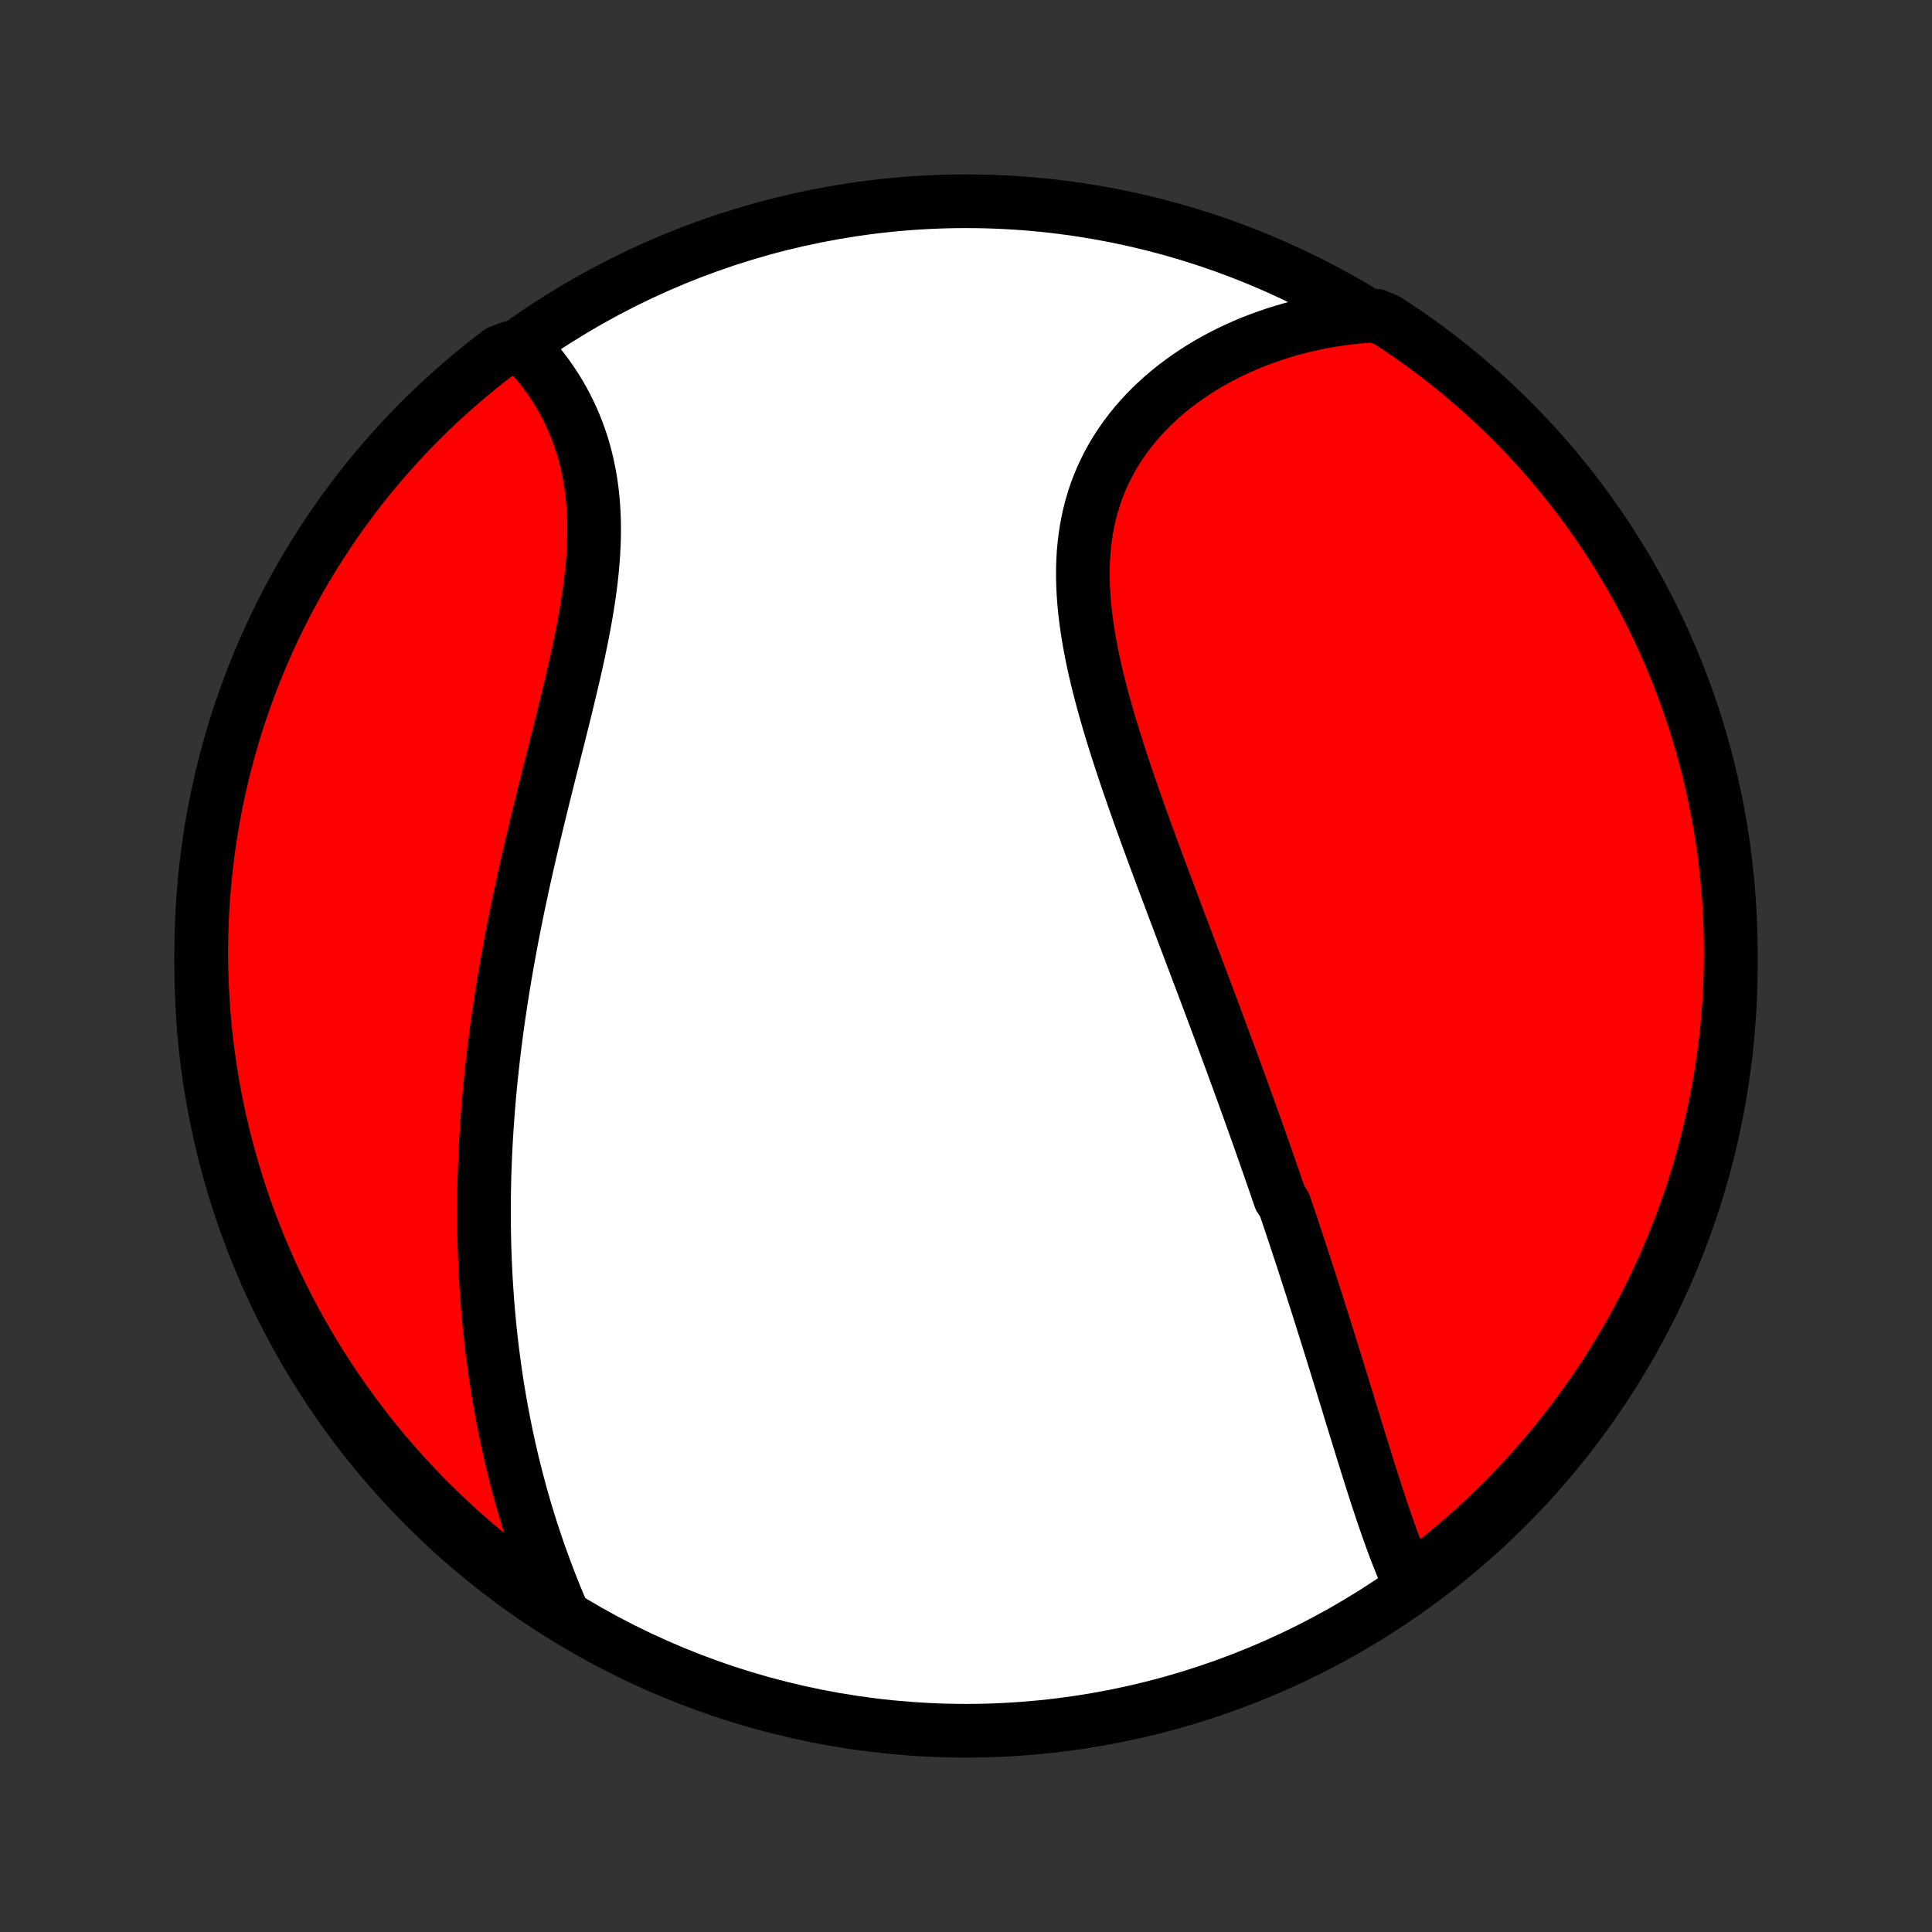 <?xml version="1.0" encoding="utf-8" standalone="no"?>
<!DOCTYPE svg PUBLIC "-//W3C//DTD SVG 1.1//EN"
  "http://www.w3.org/Graphics/SVG/1.1/DTD/svg11.dtd">
<!-- Created with matplotlib (http://matplotlib.org/) -->
<svg height="72pt" version="1.1" viewBox="0 0 72 72" width="72pt" xmlns="http://www.w3.org/2000/svg" xmlns:xlink="http://www.w3.org/1999/xlink">
 <rect x="0" y="0" width="72" height="72" fill="#333333" stroke="none"/>
 <defs>
  <style type="text/css">
*{stroke-linecap:butt;stroke-linejoin:round;}
  </style>
 </defs>
 <g id="figure_1">
  <g id="patch_1">
   <path d="
M0 72
L72 72
L72 0
L0 0
z
" style="fill:none;"/>
  </g>
  <g id="axes_1">
   <g id="PatchCollection_1">
    <defs>
     <path d="
M36 -7.5
C43.558 -7.5 50.808 -10.503 56.153 -15.848
C61.497 -21.192 64.5 -28.442 64.5 -36
C64.5 -43.558 61.497 -50.808 56.153 -56.153
C50.808 -61.497 43.558 -64.5 36 -64.5
C28.442 -64.5 21.192 -61.497 15.848 -56.153
C10.503 -50.808 7.5 -43.558 7.5 -36
C7.5 -28.442 10.503 -21.192 15.848 -15.848
C21.192 -10.503 28.442 -7.5 36 -7.5
z
" id="C0_0_a811fe30f3"/>
     <path d="
M52.582 -12.889
L52.483 -13.102
L52.387 -13.318
L52.293 -13.537
L52.202 -13.759
L52.112 -13.983
L52.024 -14.209
L51.938 -14.437
L51.853 -14.667
L51.77 -14.899
L51.688 -15.132
L51.607 -15.366
L51.526 -15.601
L51.447 -15.838
L51.369 -16.075
L51.291 -16.313
L51.214 -16.552
L51.137 -16.791
L51.061 -17.03
L50.985 -17.27
L50.91 -17.511
L50.835 -17.752
L50.76 -17.992
L50.686 -18.233
L50.611 -18.475
L50.537 -18.716
L50.463 -18.957
L50.389 -19.198
L50.315 -19.439
L50.242 -19.68
L50.168 -19.921
L50.094 -20.162
L50.02 -20.403
L49.946 -20.643
L49.872 -20.884
L49.797 -21.124
L49.723 -21.364
L49.649 -21.604
L49.574 -21.844
L49.499 -22.083
L49.425 -22.323
L49.349 -22.562
L49.274 -22.802
L49.199 -23.041
L49.123 -23.28
L49.047 -23.519
L48.97 -23.758
L48.894 -23.997
L48.817 -24.235
L48.74 -24.474
L48.662 -24.713
L48.585 -24.952
L48.507 -25.191
L48.428 -25.43
L48.349 -25.669
L48.27 -25.909
L48.191 -26.148
L48.111 -26.388
L48.03 -26.628
L47.949 -26.868
L47.868 -27.109
L47.705 -27.35
L47.622 -27.591
L47.539 -27.833
L47.456 -28.075
L47.371 -28.317
L47.287 -28.561
L47.202 -28.804
L47.117 -29.048
L47.031 -29.293
L46.944 -29.538
L46.857 -29.785
L46.769 -30.031
L46.681 -30.279
L46.592 -30.527
L46.502 -30.776
L46.412 -31.026
L46.321 -31.277
L46.23 -31.529
L46.138 -31.781
L46.045 -32.035
L45.952 -32.289
L45.858 -32.545
L45.763 -32.802
L45.668 -33.06
L45.572 -33.319
L45.475 -33.579
L45.378 -33.84
L45.28 -34.103
L45.181 -34.367
L45.082 -34.632
L44.982 -34.899
L44.881 -35.167
L44.779 -35.436
L44.677 -35.707
L44.575 -35.979
L44.471 -36.252
L44.367 -36.527
L44.263 -36.804
L44.158 -37.082
L44.052 -37.361
L43.946 -37.642
L43.839 -37.925
L43.732 -38.209
L43.624 -38.495
L43.517 -38.782
L43.408 -39.071
L43.3 -39.361
L43.191 -39.653
L43.082 -39.946
L42.973 -40.241
L42.864 -40.538
L42.755 -40.835
L42.647 -41.135
L42.538 -41.435
L42.43 -41.738
L42.323 -42.041
L42.216 -42.346
L42.11 -42.652
L42.005 -42.959
L41.901 -43.268
L41.798 -43.577
L41.697 -43.888
L41.597 -44.199
L41.499 -44.511
L41.403 -44.825
L41.31 -45.138
L41.219 -45.453
L41.131 -45.768
L41.046 -46.083
L40.964 -46.399
L40.886 -46.714
L40.812 -47.03
L40.742 -47.346
L40.677 -47.661
L40.617 -47.976
L40.562 -48.291
L40.513 -48.605
L40.47 -48.917
L40.433 -49.229
L40.403 -49.54
L40.38 -49.85
L40.364 -50.158
L40.356 -50.464
L40.356 -50.768
L40.364 -51.07
L40.381 -51.37
L40.407 -51.668
L40.442 -51.963
L40.486 -52.255
L40.539 -52.544
L40.602 -52.83
L40.675 -53.112
L40.758 -53.391
L40.85 -53.666
L40.953 -53.938
L41.064 -54.204
L41.186 -54.467
L41.317 -54.725
L41.457 -54.979
L41.606 -55.227
L41.765 -55.471
L41.932 -55.709
L42.108 -55.943
L42.291 -56.17
L42.483 -56.393
L42.683 -56.609
L42.889 -56.82
L43.103 -57.025
L43.324 -57.224
L43.551 -57.418
L43.784 -57.605
L44.023 -57.785
L44.267 -57.96
L44.517 -58.128
L44.771 -58.29
L45.03 -58.446
L45.294 -58.595
L45.561 -58.738
L45.832 -58.874
L46.107 -59.004
L46.385 -59.128
L46.666 -59.245
L46.95 -59.355
L47.236 -59.459
L47.525 -59.557
L47.816 -59.648
L48.109 -59.733
L48.404 -59.812
L48.701 -59.884
L48.999 -59.95
L49.298 -60.009
L49.599 -60.063
L49.901 -60.11
L50.204 -60.15
L50.508 -60.185
L50.812 -60.213
L51.285 -60.236
L51.702 -60.055
L52.115 -59.784
L52.523 -59.507
L52.925 -59.222
L53.323 -58.93
L53.715 -58.631
L54.102 -58.325
L54.484 -58.013
L54.859 -57.693
L55.23 -57.367
L55.594 -57.035
L55.952 -56.696
L56.304 -56.351
L56.65 -56
L56.99 -55.642
L57.323 -55.279
L57.65 -54.91
L57.97 -54.535
L58.283 -54.154
L58.59 -53.768
L58.89 -53.376
L59.183 -52.98
L59.468 -52.577
L59.747 -52.17
L60.019 -51.758
L60.283 -51.341
L60.539 -50.92
L60.789 -50.494
L61.03 -50.063
L61.264 -49.629
L61.491 -49.19
L61.709 -48.747
L61.92 -48.3
L62.123 -47.849
L62.318 -47.395
L62.505 -46.938
L62.683 -46.477
L62.854 -46.012
L63.017 -45.545
L63.171 -45.075
L63.317 -44.602
L63.455 -44.127
L63.584 -43.649
L63.705 -43.168
L63.817 -42.686
L63.921 -42.201
L64.017 -41.715
L64.104 -41.227
L64.182 -40.737
L64.252 -40.246
L64.313 -39.753
L64.365 -39.26
L64.409 -38.765
L64.445 -38.27
L64.471 -37.773
L64.489 -37.277
L64.499 -36.78
L64.499 -36.282
L64.491 -35.785
L64.474 -35.288
L64.449 -34.79
L64.415 -34.294
L64.372 -33.797
L64.321 -33.302
L64.26 -32.807
L64.192 -32.313
L64.115 -31.821
L64.029 -31.329
L63.934 -30.839
L63.832 -30.351
L63.72 -29.864
L63.601 -29.38
L63.472 -28.897
L63.336 -28.416
L63.191 -27.938
L63.038 -27.462
L62.877 -26.989
L62.707 -26.518
L62.529 -26.051
L62.343 -25.586
L62.15 -25.125
L61.948 -24.666
L61.738 -24.212
L61.521 -23.761
L61.295 -23.314
L61.062 -22.87
L60.822 -22.43
L60.574 -21.995
L60.318 -21.564
L60.055 -21.137
L59.784 -20.715
L59.507 -20.298
L59.222 -19.885
L58.93 -19.477
L58.631 -19.075
L58.325 -18.677
L58.013 -18.285
L57.693 -17.898
L57.367 -17.516
L57.035 -17.14
L56.696 -16.77
L56.351 -16.406
L56 -16.048
L55.642 -15.696
L55.279 -15.35
L54.91 -15.01
L54.535 -14.677
L54.154 -14.35
L53.768 -14.03
L53.376 -13.717
z
" id="C0_1_18b7fc7d23"/>
     <path d="
M20.965 -11.88
L20.845 -12.16
L20.728 -12.441
L20.615 -12.721
L20.504 -13.001
L20.396 -13.282
L20.291 -13.562
L20.189 -13.842
L20.089 -14.122
L19.993 -14.402
L19.899 -14.681
L19.808 -14.96
L19.719 -15.239
L19.634 -15.518
L19.55 -15.797
L19.47 -16.075
L19.392 -16.353
L19.317 -16.631
L19.244 -16.909
L19.174 -17.186
L19.105 -17.463
L19.04 -17.74
L18.977 -18.017
L18.916 -18.293
L18.857 -18.569
L18.801 -18.845
L18.747 -19.121
L18.695 -19.397
L18.645 -19.672
L18.597 -19.948
L18.551 -20.223
L18.508 -20.499
L18.466 -20.774
L18.427 -21.049
L18.39 -21.325
L18.354 -21.6
L18.321 -21.876
L18.289 -22.151
L18.259 -22.427
L18.232 -22.703
L18.206 -22.979
L18.182 -23.256
L18.16 -23.532
L18.14 -23.809
L18.121 -24.087
L18.105 -24.365
L18.09 -24.643
L18.077 -24.922
L18.066 -25.201
L18.056 -25.48
L18.049 -25.761
L18.043 -26.042
L18.039 -26.323
L18.036 -26.605
L18.036 -26.888
L18.037 -27.172
L18.04 -27.457
L18.045 -27.742
L18.051 -28.028
L18.059 -28.315
L18.07 -28.603
L18.081 -28.892
L18.095 -29.183
L18.11 -29.474
L18.128 -29.766
L18.147 -30.059
L18.168 -30.354
L18.19 -30.649
L18.215 -30.946
L18.241 -31.244
L18.269 -31.544
L18.299 -31.845
L18.331 -32.147
L18.365 -32.45
L18.4 -32.755
L18.438 -33.061
L18.477 -33.369
L18.518 -33.678
L18.561 -33.989
L18.607 -34.3
L18.654 -34.614
L18.702 -34.929
L18.753 -35.246
L18.806 -35.564
L18.861 -35.883
L18.917 -36.205
L18.976 -36.527
L19.036 -36.852
L19.098 -37.177
L19.162 -37.504
L19.228 -37.833
L19.295 -38.163
L19.365 -38.495
L19.436 -38.828
L19.509 -39.162
L19.583 -39.498
L19.659 -39.835
L19.737 -40.173
L19.816 -40.512
L19.896 -40.852
L19.978 -41.194
L20.061 -41.536
L20.145 -41.88
L20.229 -42.224
L20.315 -42.569
L20.401 -42.915
L20.488 -43.261
L20.576 -43.607
L20.663 -43.954
L20.751 -44.301
L20.838 -44.648
L20.925 -44.995
L21.011 -45.342
L21.096 -45.689
L21.18 -46.035
L21.263 -46.38
L21.344 -46.725
L21.423 -47.069
L21.499 -47.412
L21.573 -47.753
L21.644 -48.094
L21.711 -48.432
L21.775 -48.769
L21.835 -49.104
L21.89 -49.437
L21.941 -49.767
L21.987 -50.096
L22.027 -50.421
L22.062 -50.744
L22.09 -51.064
L22.113 -51.381
L22.129 -51.694
L22.139 -52.005
L22.141 -52.312
L22.137 -52.615
L22.125 -52.914
L22.106 -53.209
L22.08 -53.501
L22.046 -53.788
L22.005 -54.07
L21.957 -54.349
L21.901 -54.623
L21.838 -54.892
L21.768 -55.156
L21.692 -55.416
L21.608 -55.671
L21.518 -55.92
L21.421 -56.165
L21.319 -56.405
L21.21 -56.639
L21.095 -56.869
L20.975 -57.093
L20.85 -57.312
L20.719 -57.525
L20.584 -57.733
L20.444 -57.936
L20.3 -58.133
L20.151 -58.325
L19.999 -58.511
L19.843 -58.692
L19.683 -58.867
L19.016 -59.037
L18.619 -58.886
L18.227 -58.587
L17.841 -58.28
L17.461 -57.966
L17.086 -57.646
L16.717 -57.319
L16.353 -56.986
L15.996 -56.646
L15.645 -56.3
L15.3 -55.948
L14.961 -55.59
L14.629 -55.225
L14.303 -54.855
L13.984 -54.479
L13.671 -54.098
L13.365 -53.711
L13.067 -53.318
L12.775 -52.921
L12.49 -52.518
L12.213 -52.11
L11.942 -51.697
L11.679 -51.28
L11.424 -50.858
L11.175 -50.431
L10.935 -50
L10.702 -49.564
L10.477 -49.125
L10.259 -48.681
L10.05 -48.234
L9.848 -47.783
L9.654 -47.328
L9.469 -46.87
L9.291 -46.409
L9.122 -45.944
L8.96 -45.476
L8.807 -45.006
L8.662 -44.532
L8.526 -44.057
L8.398 -43.578
L8.278 -43.098
L8.167 -42.615
L8.064 -42.13
L7.97 -41.643
L7.884 -41.155
L7.807 -40.665
L7.739 -40.173
L7.679 -39.681
L7.627 -39.187
L7.585 -38.692
L7.551 -38.197
L7.525 -37.7
L7.509 -37.204
L7.501 -36.707
L7.501 -36.209
L7.511 -35.712
L7.529 -35.215
L7.556 -34.717
L7.591 -34.221
L7.635 -33.725
L7.688 -33.229
L7.749 -32.734
L7.819 -32.241
L7.897 -31.748
L7.984 -31.257
L8.08 -30.767
L8.184 -30.279
L8.297 -29.793
L8.418 -29.308
L8.547 -28.826
L8.685 -28.346
L8.831 -27.868
L8.985 -27.392
L9.148 -26.919
L9.319 -26.449
L9.498 -25.982
L9.685 -25.518
L9.88 -25.057
L10.082 -24.599
L10.293 -24.145
L10.512 -23.695
L10.738 -23.248
L10.973 -22.805
L11.214 -22.366
L11.464 -21.932
L11.72 -21.501
L11.985 -21.075
L12.256 -20.654
L12.535 -20.237
L12.821 -19.825
L13.114 -19.418
L13.414 -19.016
L13.72 -18.619
L14.034 -18.227
L14.354 -17.841
L14.681 -17.461
L15.014 -17.086
L15.354 -16.717
L15.7 -16.353
L16.052 -15.996
L16.41 -15.645
L16.775 -15.3
L17.145 -14.961
L17.521 -14.629
L17.902 -14.303
L18.289 -13.984
L18.682 -13.671
L19.079 -13.365
L19.482 -13.067
L19.89 -12.775
L20.303 -12.49
z
" id="C0_2_6fa6df091d"/>
    </defs>
    <g clip-path="url(#p1bffca34e9)">
     <use style="fill:#ffffff;stroke:#000000;stroke-width:2.0;" x="0.0" xlink:href="#C0_0_a811fe30f3" y="72.0"/>
    </g>
    <g clip-path="url(#p1bffca34e9)">
     <use style="fill:#ff0000;stroke:#000000;stroke-width:2.0;" x="0.0" xlink:href="#C0_1_18b7fc7d23" y="72.0"/>
    </g>
    <g clip-path="url(#p1bffca34e9)">
     <use style="fill:#ff0000;stroke:#000000;stroke-width:2.0;" x="0.0" xlink:href="#C0_2_6fa6df091d" y="72.0"/>
    </g>
   </g>
  </g>
 </g>
 <defs>
  <clipPath id="p1bffca34e9">
   <rect height="72.0" width="72.0" x="0.0" y="0.0"/>
  </clipPath>
 </defs>
</svg>
